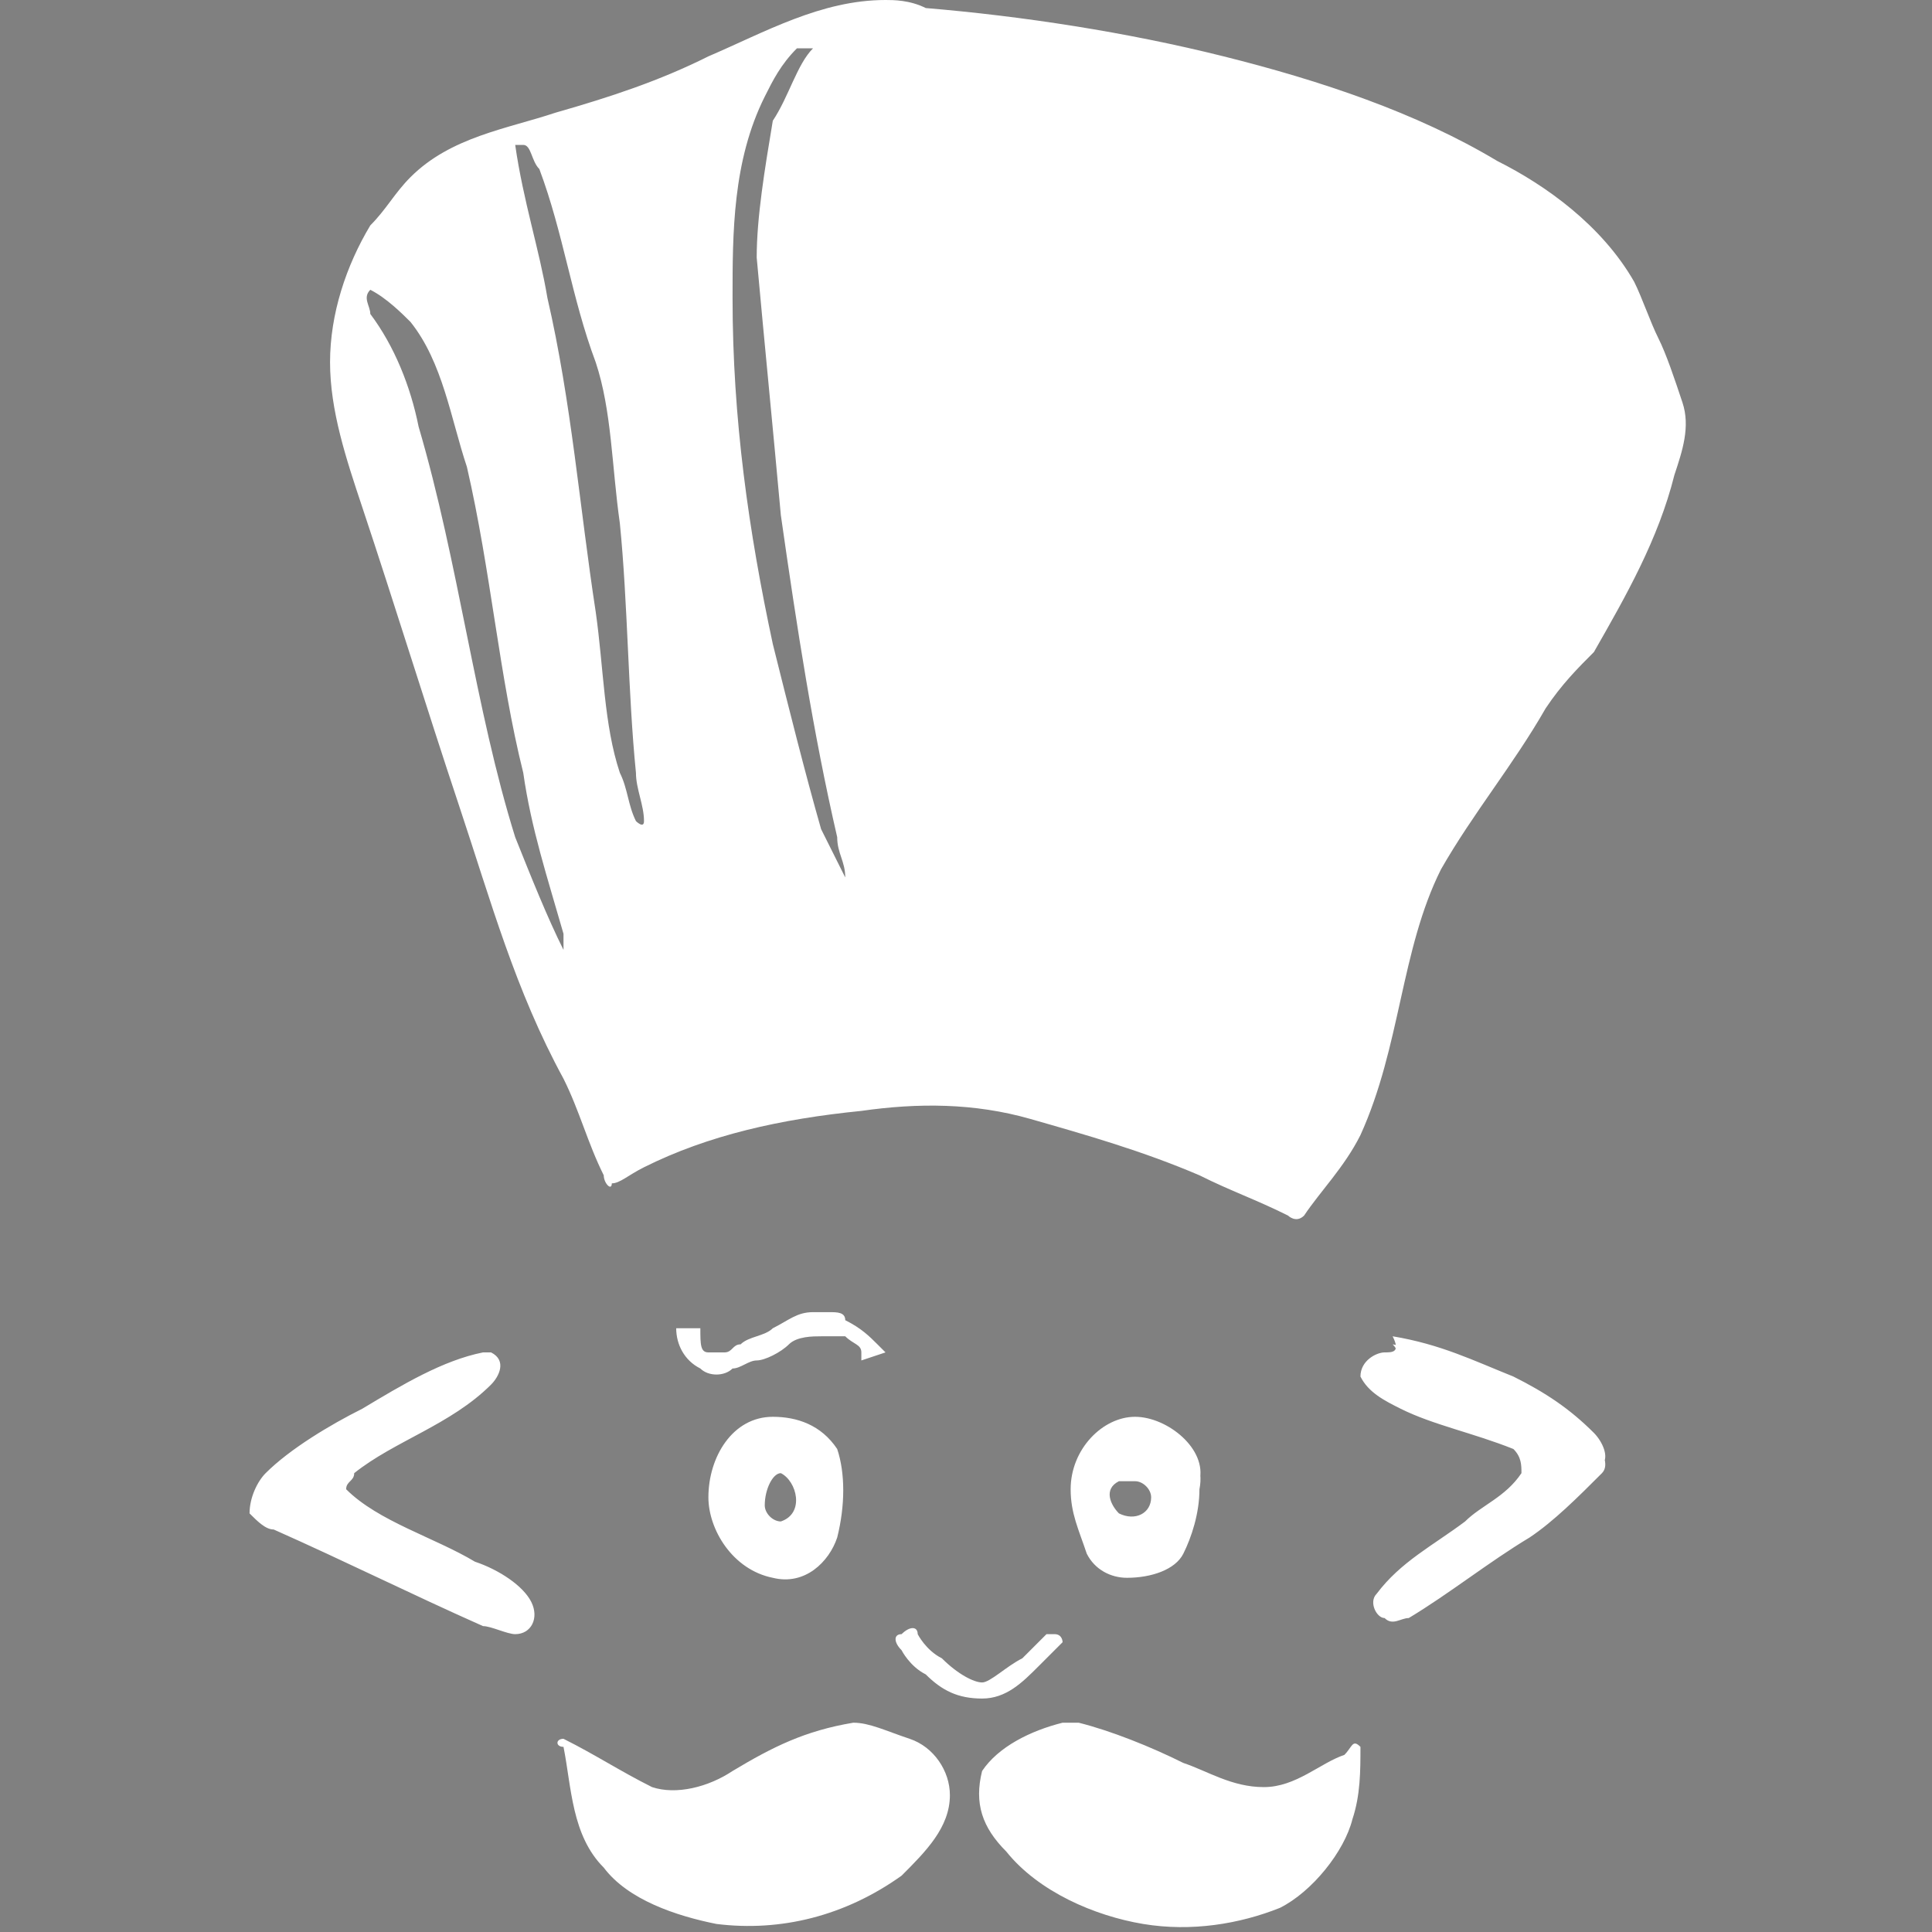 <?xml version="1.0" encoding="utf-8"?>
<!-- Generator: Adobe Illustrator 24.1.2, SVG Export Plug-In . SVG Version: 6.00 Build 0)  -->
<svg version="1.1" id="Layer_1" xmlns="http://www.w3.org/2000/svg" xmlns:xlink="http://www.w3.org/1999/xlink" x="0px" y="0px"
	 viewBox="0 0 24 24" style="enable-background:new 0 0 24 24;" xml:space="preserve">
<rect x="0" y="0" width="24" height="24" fill="#808080" stroke="none"/>
<style type="text/css">
	.st0{fill:url(#SVGID_1_);}
</style>
<linearGradient id="SVGID_1_" gradientUnits="userSpaceOnUse" x1="78.588" y1="12" x2="79.088" y2="12">
	<stop  offset="0" style="stop-color:#FFFFFF"/>
	<stop  offset="1" style="stop-color:#000000"/>
</linearGradient>
<path class="st0" d="M11,0c-0.8,0-1.5,0.4-2.2,0.7C8.2,1,7.6,1.2,6.9,1.4C6.3,1.6,5.6,1.7,5.1,2.2C4.9,2.4,4.8,2.6,4.6,2.8
	C4.3,3.3,4.1,3.9,4.1,4.5c0,0.6,0.2,1.2,0.4,1.8C4.9,7.5,5.3,8.8,5.7,10c0.4,1.2,0.7,2.3,1.3,3.4c0.2,0.4,0.3,0.8,0.5,1.2
	c0,0.1,0.1,0.2,0.1,0.1c0.1,0,0.2-0.1,0.4-0.2c0.8-0.4,1.7-0.6,2.7-0.7c0.7-0.1,1.4-0.1,2.1,0.1c0.7,0.2,1.4,0.4,2.1,0.7
	c0.4,0.2,0.7,0.3,1.1,0.5c0,0,0.1,0.1,0.2,0c0.2-0.3,0.5-0.6,0.7-1c0.5-1.1,0.5-2.3,1-3.3c0.4-0.7,0.9-1.3,1.3-2
	c0.2-0.3,0.4-0.5,0.6-0.7c0.4-0.7,0.8-1.4,1-2.2c0.1-0.3,0.2-0.6,0.1-0.9c-0.1-0.3-0.2-0.6-0.3-0.8c-0.1-0.2-0.2-0.5-0.3-0.7
	c-0.4-0.7-1.1-1.1-1.7-1.5c-1-0.6-2.2-1-3.4-1.3c-1.2-0.3-2.5-0.5-3.7-0.6C11.3,0,11.1,0,11,0L11,0z M10.1,0.6
	C9.9,0.8,9.8,1.2,9.6,1.5C9.5,2.1,9.4,2.7,9.4,3.2c0.1,1.1,0.2,2.1,0.3,3.2c0.2,1.4,0.4,2.7,0.7,4c0,0.2,0.1,0.3,0.1,0.5
	c-0.1-0.2-0.2-0.4-0.3-0.6C10,9.6,9.8,8.8,9.6,8C9.3,6.6,9.1,5.2,9.1,3.7c0-0.8,0-1.7,0.4-2.5C9.6,1,9.7,0.8,9.9,0.6
	C10,0.6,10.1,0.6,10.1,0.6C10.1,0.6,10.1,0.6,10.1,0.6z M6.5,1.8c0.1,0,0.1,0.2,0.2,0.3c0.3,0.8,0.4,1.6,0.7,2.4
	c0.2,0.6,0.2,1.3,0.3,2c0.1,1,0.1,2.1,0.2,3.1C7.9,9.8,8,10,8,10.2c0,0.1-0.1,0-0.1,0C7.8,10,7.8,9.8,7.7,9.6
	c-0.2-0.6-0.2-1.3-0.3-2C7.2,6.3,7.1,5,6.8,3.7C6.7,3.1,6.5,2.5,6.4,1.8C6.4,1.8,6.5,1.8,6.5,1.8z M4.6,3.6C4.8,3.7,5,3.9,5.1,4
	c0.4,0.5,0.5,1.2,0.7,1.8c0.3,1.3,0.4,2.6,0.7,3.8c0.1,0.7,0.3,1.3,0.5,2c0,0.1,0,0.1,0,0.2c-0.2-0.4-0.4-0.9-0.6-1.4
	C5.9,8.8,5.7,7,5.2,5.3C5.1,4.8,4.9,4.3,4.6,3.9C4.6,3.8,4.5,3.7,4.6,3.6C4.6,3.6,4.6,3.6,4.6,3.6L4.6,3.6z M17.2,16.8
	c-0.1,0-0.3,0.1-0.3,0.3c0.1,0.2,0.3,0.3,0.5,0.4c0.4,0.2,0.9,0.3,1.4,0.5c0.1,0.1,0.1,0.2,0.1,0.3c-0.2,0.3-0.5,0.4-0.7,0.6
	c-0.4,0.3-0.8,0.5-1.1,0.9c-0.1,0.1,0,0.3,0.1,0.3c0.1,0.1,0.2,0,0.3-0.1c0.5-0.3,1-0.7,1.5-1c0.3-0.2,0.6-0.5,0.9-0.8
	c0.1-0.1,0-0.3-0.1-0.4c-0.3-0.3-0.6-0.5-1-0.7c-0.5-0.2-0.9-0.4-1.5-0.5C17.4,16.8,17.3,16.8,17.2,16.8z M6,16.8
	c-0.5,0.1-1,0.4-1.5,0.7c-0.4,0.2-0.9,0.5-1.2,0.8c-0.1,0.1-0.2,0.3-0.2,0.5C3.2,18.9,3.3,19,3.4,19c0.9,0.4,1.7,0.8,2.6,1.2
	c0.1,0,0.3,0.1,0.4,0.1c0.2,0,0.3-0.2,0.2-0.4c-0.1-0.2-0.4-0.4-0.7-0.5c-0.5-0.3-1.2-0.5-1.6-0.9c0-0.1,0.1-0.1,0.1-0.2
	c0.5-0.4,1.2-0.6,1.7-1.1c0.1-0.1,0.2-0.3,0-0.4C6.2,16.8,6.1,16.8,6,16.8z M14.1,17.6c-0.4,0-0.8,0.4-0.8,0.9
	c0,0.3,0.1,0.5,0.2,0.7c0.1,0.2,0.3,0.3,0.5,0.3c0.3,0,0.6-0.1,0.7-0.3c0.1-0.2,0.2-0.5,0.2-0.8C15,18,14.5,17.6,14.1,17.6
	L14.1,17.6z M9.6,17.6c-0.5,0-0.8,0.5-0.8,1c0,0.4,0.3,0.9,0.8,1c0.4,0.1,0.7-0.2,0.8-0.5c0.1-0.4,0.1-0.8,0-1.1
	C10.2,17.7,9.9,17.6,9.6,17.6z M9.7,18.3c0.2,0.1,0.3,0.5,0,0.6c-0.1,0-0.2-0.1-0.2-0.2C9.5,18.5,9.6,18.3,9.7,18.3z M14.1,18.4
	c0.1,0,0.2,0.1,0.2,0.2c0,0.2-0.2,0.3-0.4,0.2c-0.1-0.1-0.2-0.3,0-0.4C14,18.4,14.1,18.4,14.1,18.4z M10.6,21.4
	c-0.6,0.1-1,0.3-1.5,0.6c-0.3,0.2-0.7,0.3-1,0.2C7.7,22,7.4,21.8,7,21.6c-0.1,0-0.1,0.1,0,0.1c0.1,0.5,0.1,1.1,0.5,1.5
	c0.3,0.4,0.9,0.6,1.4,0.7c0.8,0.1,1.6-0.1,2.3-0.6c0.3-0.3,0.6-0.6,0.6-1c0-0.3-0.2-0.6-0.5-0.7C11,21.5,10.8,21.4,10.6,21.4z
	 M13.2,21.4c-0.4,0.1-0.8,0.3-1,0.6c-0.1,0.4,0,0.7,0.3,1c0.4,0.5,1.1,0.8,1.7,0.9c0.6,0.1,1.2,0,1.7-0.2c0.4-0.2,0.8-0.7,0.9-1.1
	c0.1-0.3,0.1-0.6,0.1-0.9c-0.1-0.1-0.1,0-0.2,0.1c-0.3,0.1-0.6,0.4-1,0.4c-0.4,0-0.7-0.2-1-0.3c-0.4-0.2-0.9-0.4-1.3-0.5
	C13.3,21.4,13.2,21.4,13.2,21.4L13.2,21.4z M10.3,16.3c-0.1,0-0.1,0-0.2,0c-0.2,0-0.3,0.1-0.5,0.2c-0.1,0.1-0.3,0.1-0.4,0.2
	c-0.1,0-0.1,0.1-0.2,0.1c-0.1,0-0.1,0-0.2,0c-0.1,0-0.1-0.1-0.1-0.3l-0.3,0c0,0.2,0.1,0.4,0.3,0.5C8.8,17.1,9,17.1,9.1,17
	c0.1,0,0.2-0.1,0.3-0.1s0.3-0.1,0.4-0.2c0.1-0.1,0.3-0.1,0.4-0.1c0.1,0,0.2,0,0.3,0c0.1,0.1,0.2,0.1,0.2,0.2c0,0,0,0.1,0,0.1
	l0.3-0.1c0,0,0,0-0.1-0.1c-0.1-0.1-0.2-0.2-0.4-0.3C10.5,16.3,10.4,16.3,10.3,16.3L10.3,16.3z M13.1,20.3c0,0-0.1,0-0.1,0
	c0,0-0.1,0.1-0.3,0.3c-0.2,0.1-0.4,0.3-0.5,0.3c-0.1,0-0.3-0.1-0.5-0.3c-0.2-0.1-0.3-0.3-0.3-0.3c0-0.1-0.1-0.1-0.2,0
	c-0.1,0-0.1,0.1,0,0.2c0,0,0,0,0,0c0,0,0.1,0.2,0.3,0.3c0.2,0.2,0.4,0.3,0.7,0.3c0.3,0,0.5-0.2,0.7-0.4c0.2-0.2,0.3-0.3,0.3-0.3
	C13.2,20.4,13.2,20.3,13.1,20.3C13.1,20.3,13.1,20.3,13.1,20.3z M11,0c-0.8,0-1.5,0.4-2.2,0.7C8.2,1,7.6,1.2,6.9,1.4
	C6.3,1.6,5.6,1.7,5.1,2.2C4.9,2.4,4.8,2.6,4.6,2.8C4.3,3.3,4.1,3.9,4.1,4.5c0,0.6,0.2,1.2,0.4,1.8C4.9,7.5,5.3,8.8,5.7,10
	c0.4,1.2,0.7,2.3,1.3,3.4c0.2,0.4,0.3,0.8,0.5,1.2c0,0.1,0.1,0.2,0.1,0.1c0.1,0,0.2-0.1,0.4-0.2c0.8-0.4,1.7-0.6,2.7-0.7
	c0.7-0.1,1.4-0.1,2.1,0.1c0.7,0.2,1.4,0.4,2.1,0.7c0.4,0.2,0.7,0.3,1.1,0.5c0,0,0.1,0.1,0.2,0c0.2-0.3,0.5-0.6,0.7-1
	c0.5-1.1,0.5-2.3,1-3.3c0.4-0.7,0.9-1.3,1.3-2c0.2-0.3,0.4-0.5,0.6-0.7c0.4-0.7,0.8-1.4,1-2.2c0.1-0.3,0.2-0.6,0.1-0.9
	c-0.1-0.3-0.2-0.6-0.3-0.8c-0.1-0.2-0.2-0.5-0.3-0.7c-0.4-0.7-1.1-1.2-1.7-1.5c-1-0.6-2.2-1-3.4-1.3c-1.2-0.3-2.5-0.5-3.7-0.6
	C11.3,0,11.1,0,11,0L11,0z M10.1,0.6C9.9,0.8,9.8,1.2,9.6,1.5C9.5,2.1,9.4,2.7,9.4,3.2c0.1,1.1,0.2,2.1,0.3,3.2
	c0.2,1.4,0.4,2.7,0.7,4c0,0.2,0.1,0.3,0.1,0.5c-0.1-0.2-0.2-0.4-0.3-0.6C10,9.6,9.8,8.8,9.6,8C9.3,6.6,9.1,5.2,9.1,3.7
	c0-0.8,0-1.7,0.4-2.5C9.6,1,9.7,0.8,9.9,0.6C10,0.6,10.1,0.6,10.1,0.6L10.1,0.6L10.1,0.6z M6.5,1.8c0.1,0,0.1,0.2,0.2,0.3
	c0.3,0.8,0.4,1.6,0.7,2.4c0.2,0.6,0.2,1.3,0.3,2c0.1,1,0.1,2.1,0.2,3.1C7.9,9.8,8,10,8,10.2c0,0.1-0.1,0.1-0.1,0
	C7.8,10,7.8,9.8,7.7,9.6c-0.2-0.6-0.2-1.3-0.3-2C7.2,6.3,7.1,5,6.8,3.7C6.7,3.1,6.5,2.5,6.4,1.8C6.4,1.8,6.5,1.8,6.5,1.8z M4.6,3.6
	C4.8,3.7,5,3.9,5.1,4c0.4,0.5,0.5,1.2,0.7,1.8c0.3,1.3,0.4,2.6,0.7,3.8c0.1,0.7,0.3,1.3,0.5,2c0,0.1,0,0.1,0,0.2
	c-0.2-0.4-0.4-0.9-0.6-1.4C5.9,8.8,5.7,7,5.2,5.3C5.1,4.8,4.9,4.3,4.6,3.9C4.6,3.8,4.5,3.7,4.6,3.6C4.6,3.6,4.6,3.6,4.6,3.6L4.6,3.6
	z M17.2,16.8c-0.1,0-0.3,0.1-0.3,0.3c0.1,0.2,0.3,0.3,0.5,0.4c0.4,0.2,0.9,0.3,1.4,0.5c0.1,0.1,0.1,0.2,0.1,0.3
	c-0.2,0.3-0.5,0.4-0.7,0.6c-0.4,0.3-0.8,0.5-1.1,0.9c-0.1,0.1,0,0.3,0.1,0.3c0.1,0.1,0.2,0,0.3,0c0.5-0.3,1-0.7,1.5-1
	c0.3-0.2,0.6-0.5,0.9-0.8c0.1-0.1,0-0.3-0.1-0.4c-0.3-0.3-0.6-0.5-1-0.7c-0.5-0.2-0.9-0.4-1.5-0.5C17.4,16.8,17.3,16.8,17.2,16.8z
	 M6,16.8c-0.5,0.1-1,0.4-1.5,0.7c-0.4,0.2-0.9,0.5-1.2,0.8c-0.1,0.1-0.2,0.3-0.2,0.5C3.2,18.9,3.3,19,3.4,19
	c0.9,0.4,1.7,0.8,2.6,1.2c0.1,0,0.3,0.1,0.4,0.1c0.2,0,0.3-0.2,0.2-0.4c-0.1-0.2-0.4-0.4-0.7-0.5c-0.5-0.3-1.2-0.5-1.6-0.9
	c0-0.1,0.1-0.1,0.1-0.2c0.5-0.4,1.2-0.6,1.7-1.1c0.1-0.1,0.2-0.3,0-0.4C6.2,16.8,6.1,16.8,6,16.8z M14.1,17.6
	c-0.4,0-0.8,0.4-0.8,0.9c0,0.3,0.1,0.5,0.2,0.8c0.1,0.2,0.3,0.3,0.5,0.3c0.3,0,0.6-0.1,0.7-0.3c0.1-0.2,0.2-0.5,0.2-0.8
	C15,18,14.5,17.6,14.1,17.6L14.1,17.6z M9.6,17.6c-0.5,0-0.8,0.5-0.8,1c0,0.4,0.3,0.9,0.8,1c0.4,0.1,0.7-0.2,0.8-0.5
	c0.1-0.4,0.1-0.8,0-1.1C10.2,17.7,9.9,17.6,9.6,17.6z M9.7,18.3c0.2,0.1,0.3,0.5,0,0.6c-0.1,0-0.2-0.1-0.2-0.2
	C9.5,18.5,9.6,18.3,9.7,18.3z M14.1,18.4c0.1,0,0.2,0.1,0.2,0.2c0,0.2-0.2,0.3-0.4,0.2c-0.1-0.1-0.2-0.3,0-0.4
	C14,18.4,14.1,18.4,14.1,18.4z M10.6,21.4c-0.6,0.1-1,0.3-1.5,0.6c-0.3,0.2-0.7,0.3-1,0.2C7.7,22,7.4,21.8,7,21.6
	c-0.1,0-0.1,0.1,0,0.1c0.1,0.5,0.1,1.1,0.5,1.5c0.3,0.4,0.9,0.6,1.4,0.7c0.8,0.1,1.6-0.1,2.3-0.6c0.3-0.3,0.6-0.6,0.6-1
	c0-0.3-0.2-0.6-0.5-0.7C11,21.5,10.8,21.4,10.6,21.4z M13.2,21.4c-0.4,0.1-0.8,0.3-1,0.6c-0.1,0.4,0,0.7,0.3,1
	c0.4,0.5,1.1,0.8,1.7,0.9c0.6,0.1,1.2,0,1.7-0.2c0.4-0.2,0.8-0.7,0.9-1.1c0.1-0.3,0.1-0.6,0.1-0.9c-0.1-0.1-0.1,0-0.2,0.1
	c-0.3,0.1-0.6,0.4-1,0.4c-0.4,0-0.7-0.2-1-0.3c-0.4-0.2-0.9-0.4-1.3-0.5C13.3,21.4,13.2,21.4,13.2,21.4L13.2,21.4z"/>
</svg>

